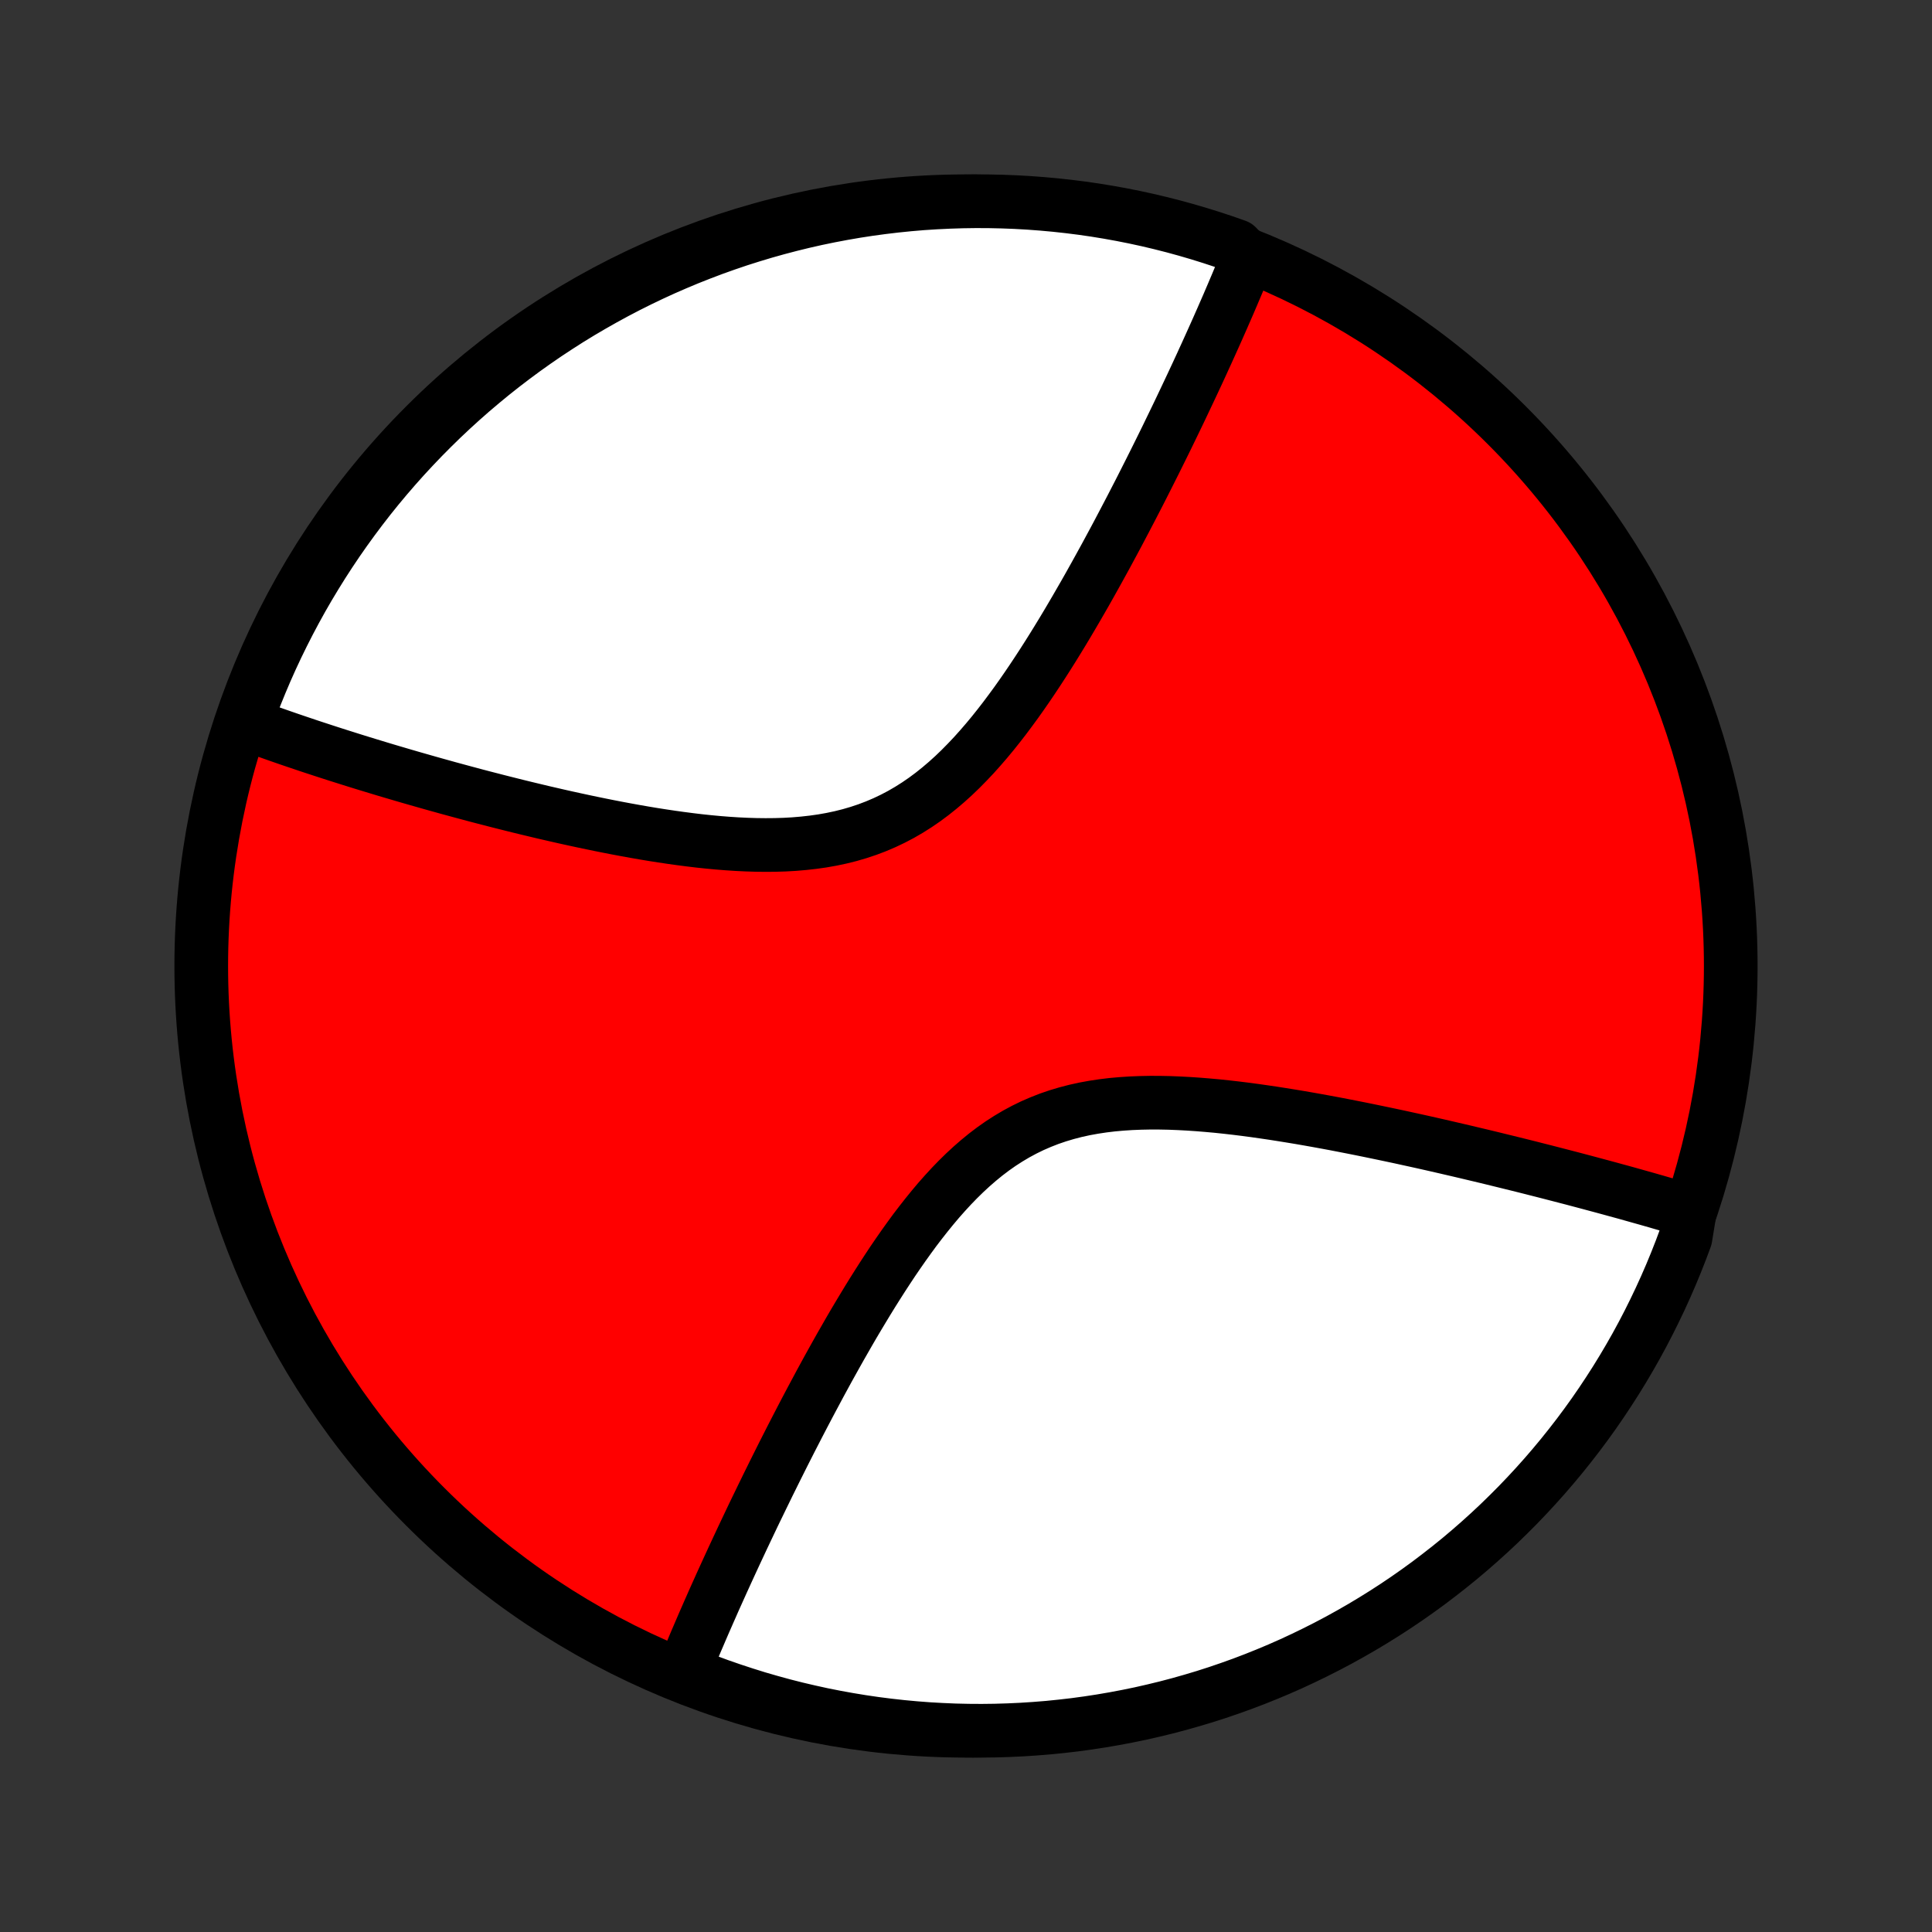 <?xml version="1.0" encoding="utf-8" standalone="no"?>
<!DOCTYPE svg PUBLIC "-//W3C//DTD SVG 1.1//EN"
  "http://www.w3.org/Graphics/SVG/1.1/DTD/svg11.dtd">
<!-- Created with matplotlib (http://matplotlib.org/) -->
<svg height="72pt" version="1.1" viewBox="0 0 72 72" width="72pt" xmlns="http://www.w3.org/2000/svg" xmlns:xlink="http://www.w3.org/1999/xlink">
 <rect x="0" y="0" width="72" height="72" fill="#333333" stroke="none"/>
 <defs>
  <style type="text/css">
*{stroke-linecap:butt;stroke-linejoin:round;}
  </style>
 </defs>
 <g id="figure_1">
  <g id="patch_1">
   <path d="
M0 72
L72 72
L72 0
L0 0
z
" style="fill:none;"/>
  </g>
  <g id="axes_1">
   <g id="PatchCollection_1">
    <defs>
     <path d="
M36 -7.5
C43.558 -7.5 50.808 -10.503 56.153 -15.848
C61.497 -21.192 64.5 -28.442 64.5 -36
C64.5 -43.558 61.497 -50.808 56.153 -56.153
C50.808 -61.497 43.558 -64.5 36 -64.5
C28.442 -64.5 21.192 -61.497 15.848 -56.153
C10.503 -50.808 7.5 -43.558 7.5 -36
C7.5 -28.442 10.503 -21.192 15.848 -15.848
C21.192 -10.503 28.442 -7.5 36 -7.5
z
" id="C0_0_a811fe30f3"/>
     <path d="
M46.505 -62.402
L46.437 -62.234
L46.367 -62.064
L46.297 -61.894
L46.226 -61.723
L46.155 -61.551
L46.082 -61.377
L46.008 -61.203
L45.934 -61.028
L45.858 -60.851
L45.782 -60.673
L45.704 -60.494
L45.625 -60.314
L45.546 -60.132
L45.465 -59.949
L45.384 -59.765
L45.301 -59.579
L45.217 -59.392
L45.132 -59.203
L45.046 -59.013
L44.959 -58.821
L44.87 -58.627
L44.781 -58.431
L44.69 -58.234
L44.598 -58.035
L44.504 -57.834
L44.409 -57.631
L44.313 -57.427
L44.215 -57.22
L44.116 -57.011
L44.016 -56.8
L43.914 -56.587
L43.81 -56.371
L43.705 -56.154
L43.598 -55.934
L43.49 -55.711
L43.38 -55.487
L43.268 -55.26
L43.154 -55.03
L43.039 -54.798
L42.921 -54.563
L42.802 -54.326
L42.681 -54.087
L42.558 -53.844
L42.433 -53.599
L42.305 -53.351
L42.176 -53.101
L42.044 -52.848
L41.91 -52.592
L41.774 -52.334
L41.636 -52.072
L41.495 -51.809
L41.351 -51.542
L41.206 -51.273
L41.057 -51.002
L40.906 -50.728
L40.752 -50.451
L40.596 -50.172
L40.437 -49.891
L40.274 -49.608
L40.109 -49.322
L39.941 -49.035
L39.77 -48.746
L39.596 -48.456
L39.418 -48.164
L39.237 -47.871
L39.053 -47.578
L38.865 -47.284
L38.673 -46.989
L38.478 -46.695
L38.279 -46.401
L38.076 -46.108
L37.869 -45.816
L37.657 -45.527
L37.442 -45.239
L37.222 -44.955
L36.997 -44.673
L36.767 -44.396
L36.532 -44.124
L36.293 -43.857
L36.047 -43.597
L35.797 -43.343
L35.541 -43.097
L35.278 -42.859
L35.01 -42.631
L34.736 -42.412
L34.456 -42.204
L34.169 -42.007
L33.876 -41.822
L33.578 -41.649
L33.273 -41.489
L32.962 -41.341
L32.645 -41.206
L32.324 -41.084
L31.997 -40.975
L31.665 -40.878
L31.329 -40.794
L30.989 -40.722
L30.645 -40.661
L30.299 -40.612
L29.949 -40.573
L29.598 -40.543
L29.245 -40.523
L28.89 -40.512
L28.535 -40.509
L28.18 -40.513
L27.824 -40.524
L27.469 -40.541
L27.114 -40.564
L26.761 -40.592
L26.409 -40.625
L26.058 -40.662
L25.709 -40.704
L25.363 -40.749
L25.018 -40.797
L24.677 -40.848
L24.338 -40.901
L24.002 -40.957
L23.669 -41.015
L23.338 -41.075
L23.012 -41.136
L22.688 -41.199
L22.368 -41.263
L22.051 -41.328
L21.738 -41.394
L21.428 -41.461
L21.122 -41.528
L20.82 -41.596
L20.52 -41.665
L20.225 -41.733
L19.933 -41.803
L19.645 -41.872
L19.361 -41.941
L19.08 -42.011
L18.802 -42.081
L18.528 -42.15
L18.258 -42.22
L17.99 -42.289
L17.727 -42.358
L17.466 -42.428
L17.209 -42.497
L16.955 -42.566
L16.704 -42.634
L16.457 -42.703
L16.212 -42.771
L15.971 -42.839
L15.732 -42.907
L15.497 -42.974
L15.264 -43.041
L15.034 -43.108
L14.807 -43.175
L14.582 -43.241
L14.36 -43.307
L14.141 -43.373
L13.924 -43.439
L13.71 -43.504
L13.498 -43.569
L13.288 -43.634
L13.08 -43.699
L12.875 -43.764
L12.672 -43.828
L12.471 -43.892
L12.272 -43.956
L12.075 -44.02
L11.88 -44.084
L11.687 -44.147
L11.496 -44.21
L11.307 -44.274
L11.119 -44.337
L10.934 -44.4
L10.749 -44.463
L10.567 -44.526
L10.386 -44.589
L10.207 -44.652
L10.029 -44.715
L9.852 -44.778
L9.677 -44.841
L9.504 -44.904
L9.332 -44.967
L9.161 -45.031
L9.171 -45.094
L9.343 -45.616
L9.523 -46.083
L9.711 -46.546
L9.907 -47.007
L10.111 -47.464
L10.323 -47.917
L10.543 -48.367
L10.771 -48.814
L11.006 -49.256
L11.248 -49.694
L11.499 -50.129
L11.757 -50.558
L12.022 -50.984
L12.294 -51.404
L12.574 -51.821
L12.861 -52.232
L13.155 -52.638
L13.456 -53.04
L13.763 -53.436
L14.078 -53.827
L14.399 -54.212
L14.727 -54.592
L15.061 -54.966
L15.402 -55.334
L15.749 -55.697
L16.102 -56.053
L16.461 -56.404
L16.826 -56.748
L17.197 -57.086
L17.573 -57.417
L17.956 -57.742
L18.343 -58.06
L18.737 -58.372
L19.135 -58.676
L19.538 -58.974
L19.947 -59.265
L20.36 -59.549
L20.779 -59.825
L21.201 -60.095
L21.629 -60.357
L22.061 -60.611
L22.497 -60.858
L22.937 -61.098
L23.381 -61.33
L23.829 -61.554
L24.28 -61.77
L24.735 -61.979
L25.194 -62.179
L25.656 -62.372
L26.121 -62.556
L26.589 -62.733
L27.06 -62.901
L27.534 -63.062
L28.01 -63.213
L28.488 -63.357
L28.969 -63.492
L29.453 -63.619
L29.938 -63.738
L30.424 -63.848
L30.913 -63.949
L31.403 -64.042
L31.895 -64.127
L32.388 -64.203
L32.882 -64.27
L33.377 -64.329
L33.872 -64.379
L34.368 -64.421
L34.865 -64.453
L35.362 -64.477
L35.86 -64.493
L36.357 -64.5
L36.855 -64.498
L37.352 -64.487
L37.848 -64.468
L38.344 -64.44
L38.84 -64.403
L39.334 -64.358
L39.828 -64.304
L40.32 -64.242
L40.811 -64.171
L41.3 -64.091
L41.788 -64.003
L42.275 -63.906
L42.759 -63.801
L43.241 -63.687
L43.721 -63.565
L44.199 -63.434
L44.674 -63.295
L45.146 -63.148
L45.616 -62.993
L46.083 -62.829
z
" id="C0_1_47cd8a8d6f"/>
     <path d="
M62.973 -26.855
L62.799 -26.907
L62.624 -26.959
L62.448 -27.011
L62.27 -27.064
L62.092 -27.116
L61.911 -27.168
L61.73 -27.221
L61.547 -27.273
L61.362 -27.326
L61.176 -27.378
L60.988 -27.431
L60.799 -27.484
L60.608 -27.538
L60.415 -27.591
L60.22 -27.644
L60.024 -27.698
L59.825 -27.752
L59.625 -27.806
L59.423 -27.86
L59.219 -27.915
L59.012 -27.97
L58.804 -28.025
L58.593 -28.081
L58.38 -28.136
L58.165 -28.192
L57.948 -28.248
L57.728 -28.305
L57.505 -28.362
L57.28 -28.419
L57.053 -28.477
L56.822 -28.535
L56.59 -28.593
L56.354 -28.651
L56.115 -28.71
L55.874 -28.769
L55.63 -28.829
L55.382 -28.889
L55.132 -28.949
L54.878 -29.009
L54.622 -29.07
L54.362 -29.131
L54.099 -29.192
L53.832 -29.254
L53.562 -29.316
L53.289 -29.378
L53.013 -29.44
L52.733 -29.502
L52.449 -29.564
L52.162 -29.627
L51.871 -29.689
L51.577 -29.751
L51.279 -29.813
L50.978 -29.875
L50.673 -29.937
L50.365 -29.998
L50.053 -30.059
L49.737 -30.12
L49.419 -30.179
L49.096 -30.238
L48.77 -30.296
L48.442 -30.353
L48.109 -30.408
L47.774 -30.462
L47.436 -30.515
L47.095 -30.565
L46.752 -30.614
L46.406 -30.66
L46.058 -30.703
L45.707 -30.743
L45.355 -30.78
L45.002 -30.812
L44.647 -30.841
L44.291 -30.865
L43.934 -30.884
L43.577 -30.898
L43.22 -30.905
L42.864 -30.906
L42.509 -30.899
L42.154 -30.885
L41.802 -30.862
L41.452 -30.831
L41.105 -30.789
L40.76 -30.737
L40.419 -30.675
L40.083 -30.601
L39.751 -30.515
L39.423 -30.417
L39.101 -30.307
L38.784 -30.183
L38.473 -30.048
L38.168 -29.899
L37.869 -29.738
L37.576 -29.564
L37.289 -29.379
L37.009 -29.182
L36.735 -28.974
L36.467 -28.755
L36.205 -28.527
L35.949 -28.29
L35.698 -28.044
L35.453 -27.791
L35.214 -27.531
L34.979 -27.265
L34.75 -26.993
L34.526 -26.717
L34.306 -26.437
L34.09 -26.154
L33.88 -25.867
L33.673 -25.578
L33.471 -25.288
L33.272 -24.997
L33.078 -24.704
L32.887 -24.411
L32.7 -24.118
L32.516 -23.826
L32.336 -23.534
L32.159 -23.242
L31.985 -22.952
L31.814 -22.664
L31.647 -22.377
L31.483 -22.091
L31.321 -21.808
L31.163 -21.527
L31.007 -21.247
L30.854 -20.971
L30.704 -20.696
L30.556 -20.424
L30.412 -20.154
L30.269 -19.887
L30.129 -19.623
L29.991 -19.361
L29.856 -19.102
L29.723 -18.846
L29.593 -18.593
L29.464 -18.342
L29.338 -18.094
L29.213 -17.848
L29.091 -17.605
L28.971 -17.365
L28.853 -17.128
L28.737 -16.893
L28.622 -16.661
L28.51 -16.431
L28.399 -16.204
L28.29 -15.979
L28.182 -15.757
L28.076 -15.537
L27.972 -15.319
L27.87 -15.104
L27.769 -14.891
L27.669 -14.68
L27.572 -14.472
L27.475 -14.265
L27.38 -14.061
L27.286 -13.858
L27.194 -13.658
L27.103 -13.46
L27.013 -13.263
L26.924 -13.068
L26.837 -12.875
L26.751 -12.684
L26.666 -12.495
L26.582 -12.307
L26.5 -12.12
L26.418 -11.935
L26.338 -11.752
L26.258 -11.57
L26.18 -11.39
L26.103 -11.211
L26.027 -11.033
L25.951 -10.857
L25.877 -10.682
L25.804 -10.508
L25.731 -10.335
L25.66 -10.163
L25.59 -9.993
L25.52 -9.823
L25.87 -9.655
L26.336 -9.361
L26.805 -9.188
L27.278 -9.024
L27.753 -8.868
L28.23 -8.719
L28.71 -8.58
L29.192 -8.448
L29.676 -8.325
L30.162 -8.211
L30.649 -8.104
L31.139 -8.007
L31.63 -7.918
L32.122 -7.837
L32.615 -7.765
L33.109 -7.702
L33.605 -7.647
L34.101 -7.601
L34.597 -7.563
L35.094 -7.535
L35.592 -7.514
L36.089 -7.503
L36.586 -7.5
L37.084 -7.506
L37.58 -7.521
L38.077 -7.544
L38.572 -7.576
L39.068 -7.616
L39.562 -7.666
L40.054 -7.723
L40.546 -7.79
L41.036 -7.865
L41.525 -7.949
L42.012 -8.041
L42.498 -8.141
L42.981 -8.251
L43.462 -8.368
L43.941 -8.494
L44.418 -8.629
L44.892 -8.771
L45.363 -8.922
L45.831 -9.082
L46.297 -9.249
L46.759 -9.425
L47.218 -9.609
L47.673 -9.8
L48.125 -10
L48.573 -10.208
L49.018 -10.424
L49.458 -10.647
L49.895 -10.878
L50.327 -11.117
L50.755 -11.363
L51.178 -11.617
L51.597 -11.878
L52.011 -12.146
L52.42 -12.422
L52.824 -12.705
L53.223 -12.995
L53.616 -13.293
L54.005 -13.597
L54.388 -13.907
L54.765 -14.225
L55.136 -14.549
L55.502 -14.88
L55.862 -15.217
L56.215 -15.561
L56.563 -15.91
L56.904 -16.266
L57.239 -16.628
L57.568 -16.996
L57.889 -17.369
L58.205 -17.749
L58.513 -18.134
L58.815 -18.524
L59.109 -18.919
L59.397 -19.32
L59.677 -19.726
L59.95 -20.137
L60.216 -20.552
L60.475 -20.973
L60.726 -21.398
L60.97 -21.827
L61.206 -22.261
L61.434 -22.699
L61.654 -23.141
L61.867 -23.586
L62.072 -24.036
L62.269 -24.489
L62.458 -24.946
L62.639 -25.406
L62.812 -25.87
z
" id="C0_2_15fabee711"/>
    </defs>
    <g clip-path="url(#p1bffca34e9)">
     <use style="fill:#ff0000;stroke:#000000;stroke-width:2.0;" x="0.0" xlink:href="#C0_0_a811fe30f3" y="72.0"/>
    </g>
    <g clip-path="url(#p1bffca34e9)">
     <use style="fill:#ffffff;stroke:#000000;stroke-width:2.0;" x="0.0" xlink:href="#C0_1_47cd8a8d6f" y="72.0"/>
    </g>
    <g clip-path="url(#p1bffca34e9)">
     <use style="fill:#ffffff;stroke:#000000;stroke-width:2.0;" x="0.0" xlink:href="#C0_2_15fabee711" y="72.0"/>
    </g>
   </g>
  </g>
 </g>
 <defs>
  <clipPath id="p1bffca34e9">
   <rect height="72.0" width="72.0" x="0.0" y="0.0"/>
  </clipPath>
 </defs>
</svg>

